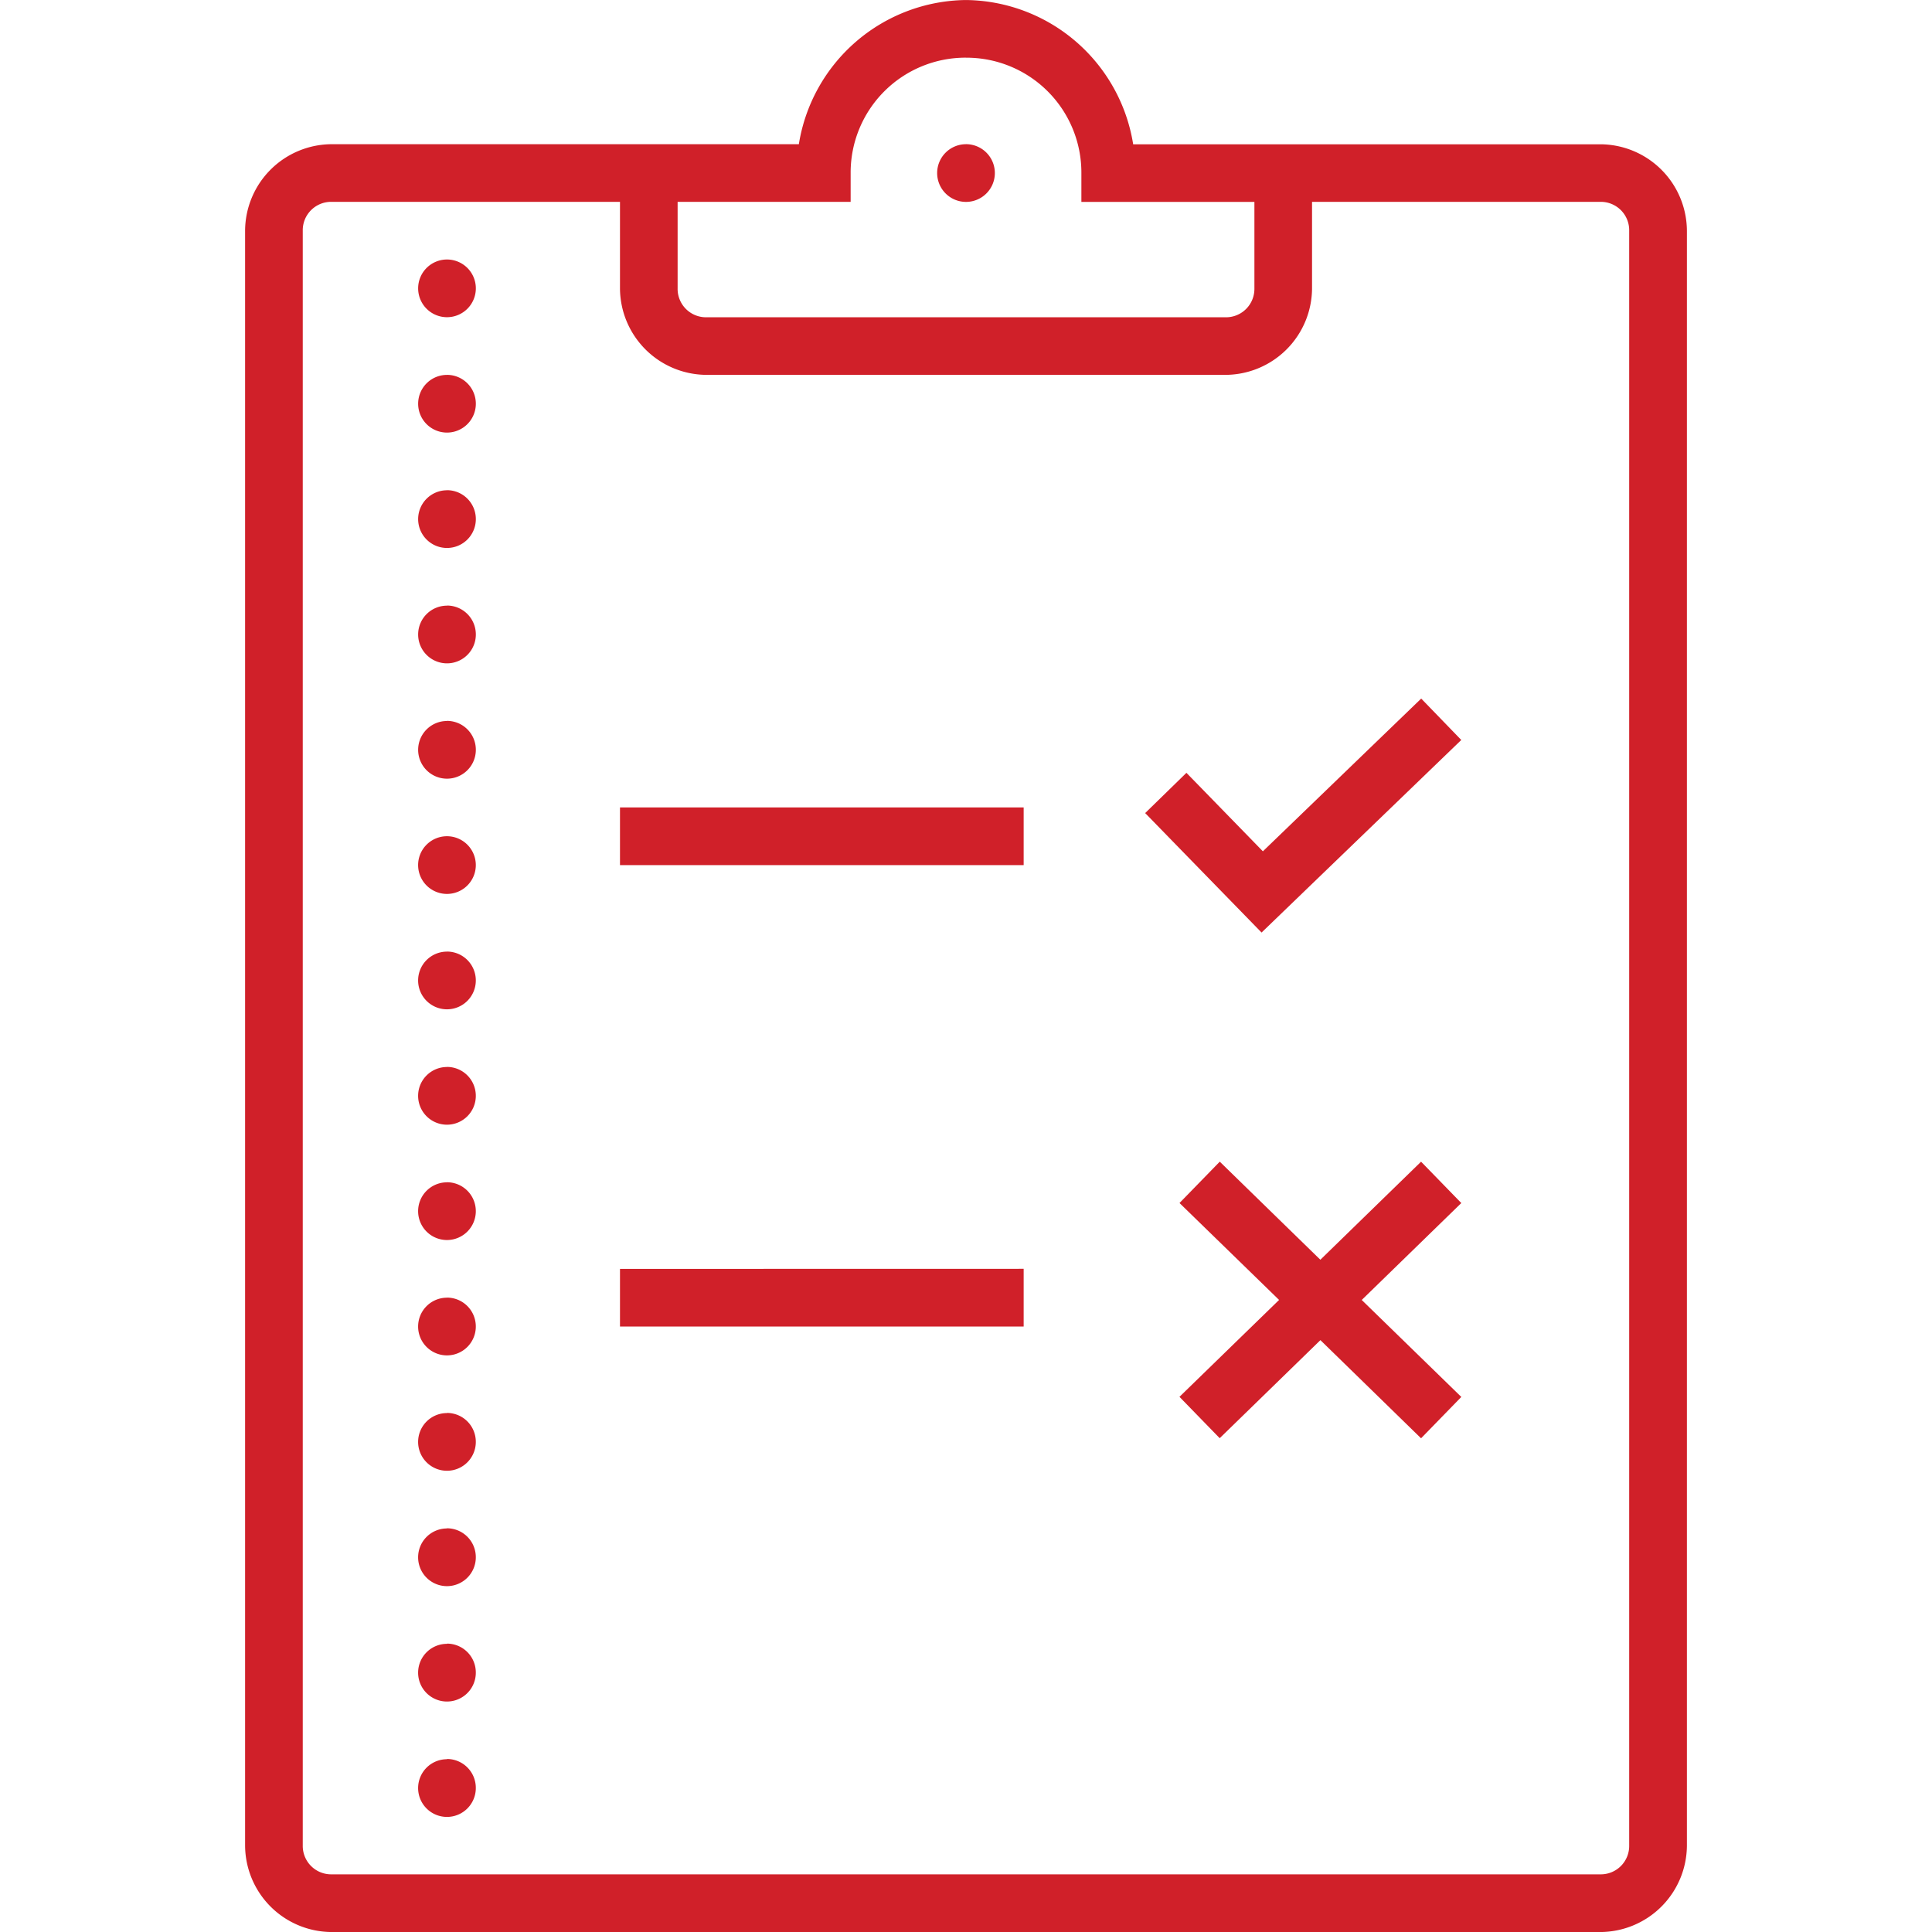 <svg xmlns="http://www.w3.org/2000/svg" width="72" height="72" viewBox="0 0 72 72">
    <defs>
        <clipPath id="clip-path">
            <path id="Rectangle_100" d="M0 0H72V72H0z" class="cls-1" transform="translate(240 2559)"/>
        </clipPath>
        <style>
            .cls-1{fill:#d02029}
        </style>
    </defs>
    <g id="Mask_Group_37" clip-path="url(#clip-path)" transform="translate(-240 -2559)">
        <path id="icons8-pass_fail" d="M42.985 4.3a6.38 6.38 0 0 0-6.229 5.373H19.343a3.24 3.24 0 0 0-3.224 3.227v60.175a3.24 3.24 0 0 0 3.224 3.225h47.284a3.24 3.24 0 0 0 3.224-3.224V12.9a3.24 3.24 0 0 0-3.224-3.224H49.215a6.38 6.38 0 0 0-6.23-5.376zm0 2.149a4.283 4.283 0 0 1 4.3 4.3v1.075h6.448v3.224a1.058 1.058 0 0 1-1.075 1.075H33.313a1.058 1.058 0 0 1-1.075-1.075v-3.227h6.448v-1.075a4.283 4.283 0 0 1 4.299-4.298zm0 3.224a1.075 1.075 0 1 0 1.075 1.075 1.075 1.075 0 0 0-1.075-1.076zm-23.642 2.148H30.09v3.224a3.24 3.24 0 0 0 3.224 3.224h19.343a3.24 3.24 0 0 0 3.224-3.224v-3.224h10.746A1.058 1.058 0 0 1 67.7 12.9v60.175a1.058 1.058 0 0 1-1.075 1.075H19.343a1.058 1.058 0 0 1-1.075-1.075V12.9a1.058 1.058 0 0 1 1.075-1.079zm4.3 2.149a1.075 1.075 0 1 0 1.075 1.075 1.075 1.075 0 0 0-1.076-1.075zm0 4.3a1.075 1.075 0 1 0 1.075 1.075 1.075 1.075 0 0 0-1.076-1.076zm0 4.3a1.075 1.075 0 1 0 1.075 1.075 1.075 1.075 0 0 0-1.076-1.078zm0 4.3a1.075 1.075 0 1 0 1.075 1.075 1.075 1.075 0 0 0-1.076-1.079zm36.306 3.463l-5.9 5.692L51.2 33.1l-1.538 1.5L54 39.052l7.443-7.176zm-36.306.835a1.075 1.075 0 1 0 1.075 1.075 1.075 1.075 0 0 0-1.076-1.079zm6.447 3.222v2.149h15.044V34.39zm-6.448 1.073a1.075 1.075 0 1 0 1.075 1.075 1.075 1.075 0 0 0-1.075-1.075zm0 4.3a1.075 1.075 0 1 0 1.075 1.075 1.075 1.075 0 0 0-1.075-1.077zm0 4.3a1.075 1.075 0 1 0 1.075 1.075 1.075 1.075 0 0 0-1.075-1.078zm28.8 3.528l-1.5 1.541 3.711 3.612-3.713 3.611 1.5 1.541 3.753-3.654 3.751 3.658 1.5-1.541-3.711-3.614 3.711-3.612-1.5-1.541-3.753 3.654zm-28.8.77a1.075 1.075 0 1 0 1.075 1.075 1.075 1.075 0 0 0-1.075-1.078zm6.448 3.226v2.149h15.044v-2.152zm-6.448 1.073a1.075 1.075 0 1 0 1.075 1.075 1.075 1.075 0 0 0-1.075-1.078zm0 4.3a1.075 1.075 0 1 0 1.075 1.075 1.075 1.075 0 0 0-1.075-1.08zm0 4.3a1.075 1.075 0 1 0 1.075 1.075 1.075 1.075 0 0 0-1.075-1.081zm0 4.3a1.075 1.075 0 1 0 1.075 1.075 1.075 1.075 0 0 0-1.075-1.083zm0 4.3a1.075 1.075 0 1 0 1.075 1.075 1.075 1.075 0 0 0-1.075-1.084z" class="cls-1" transform="translate(233.015 2554.701)"/>
    </g>
</svg>
